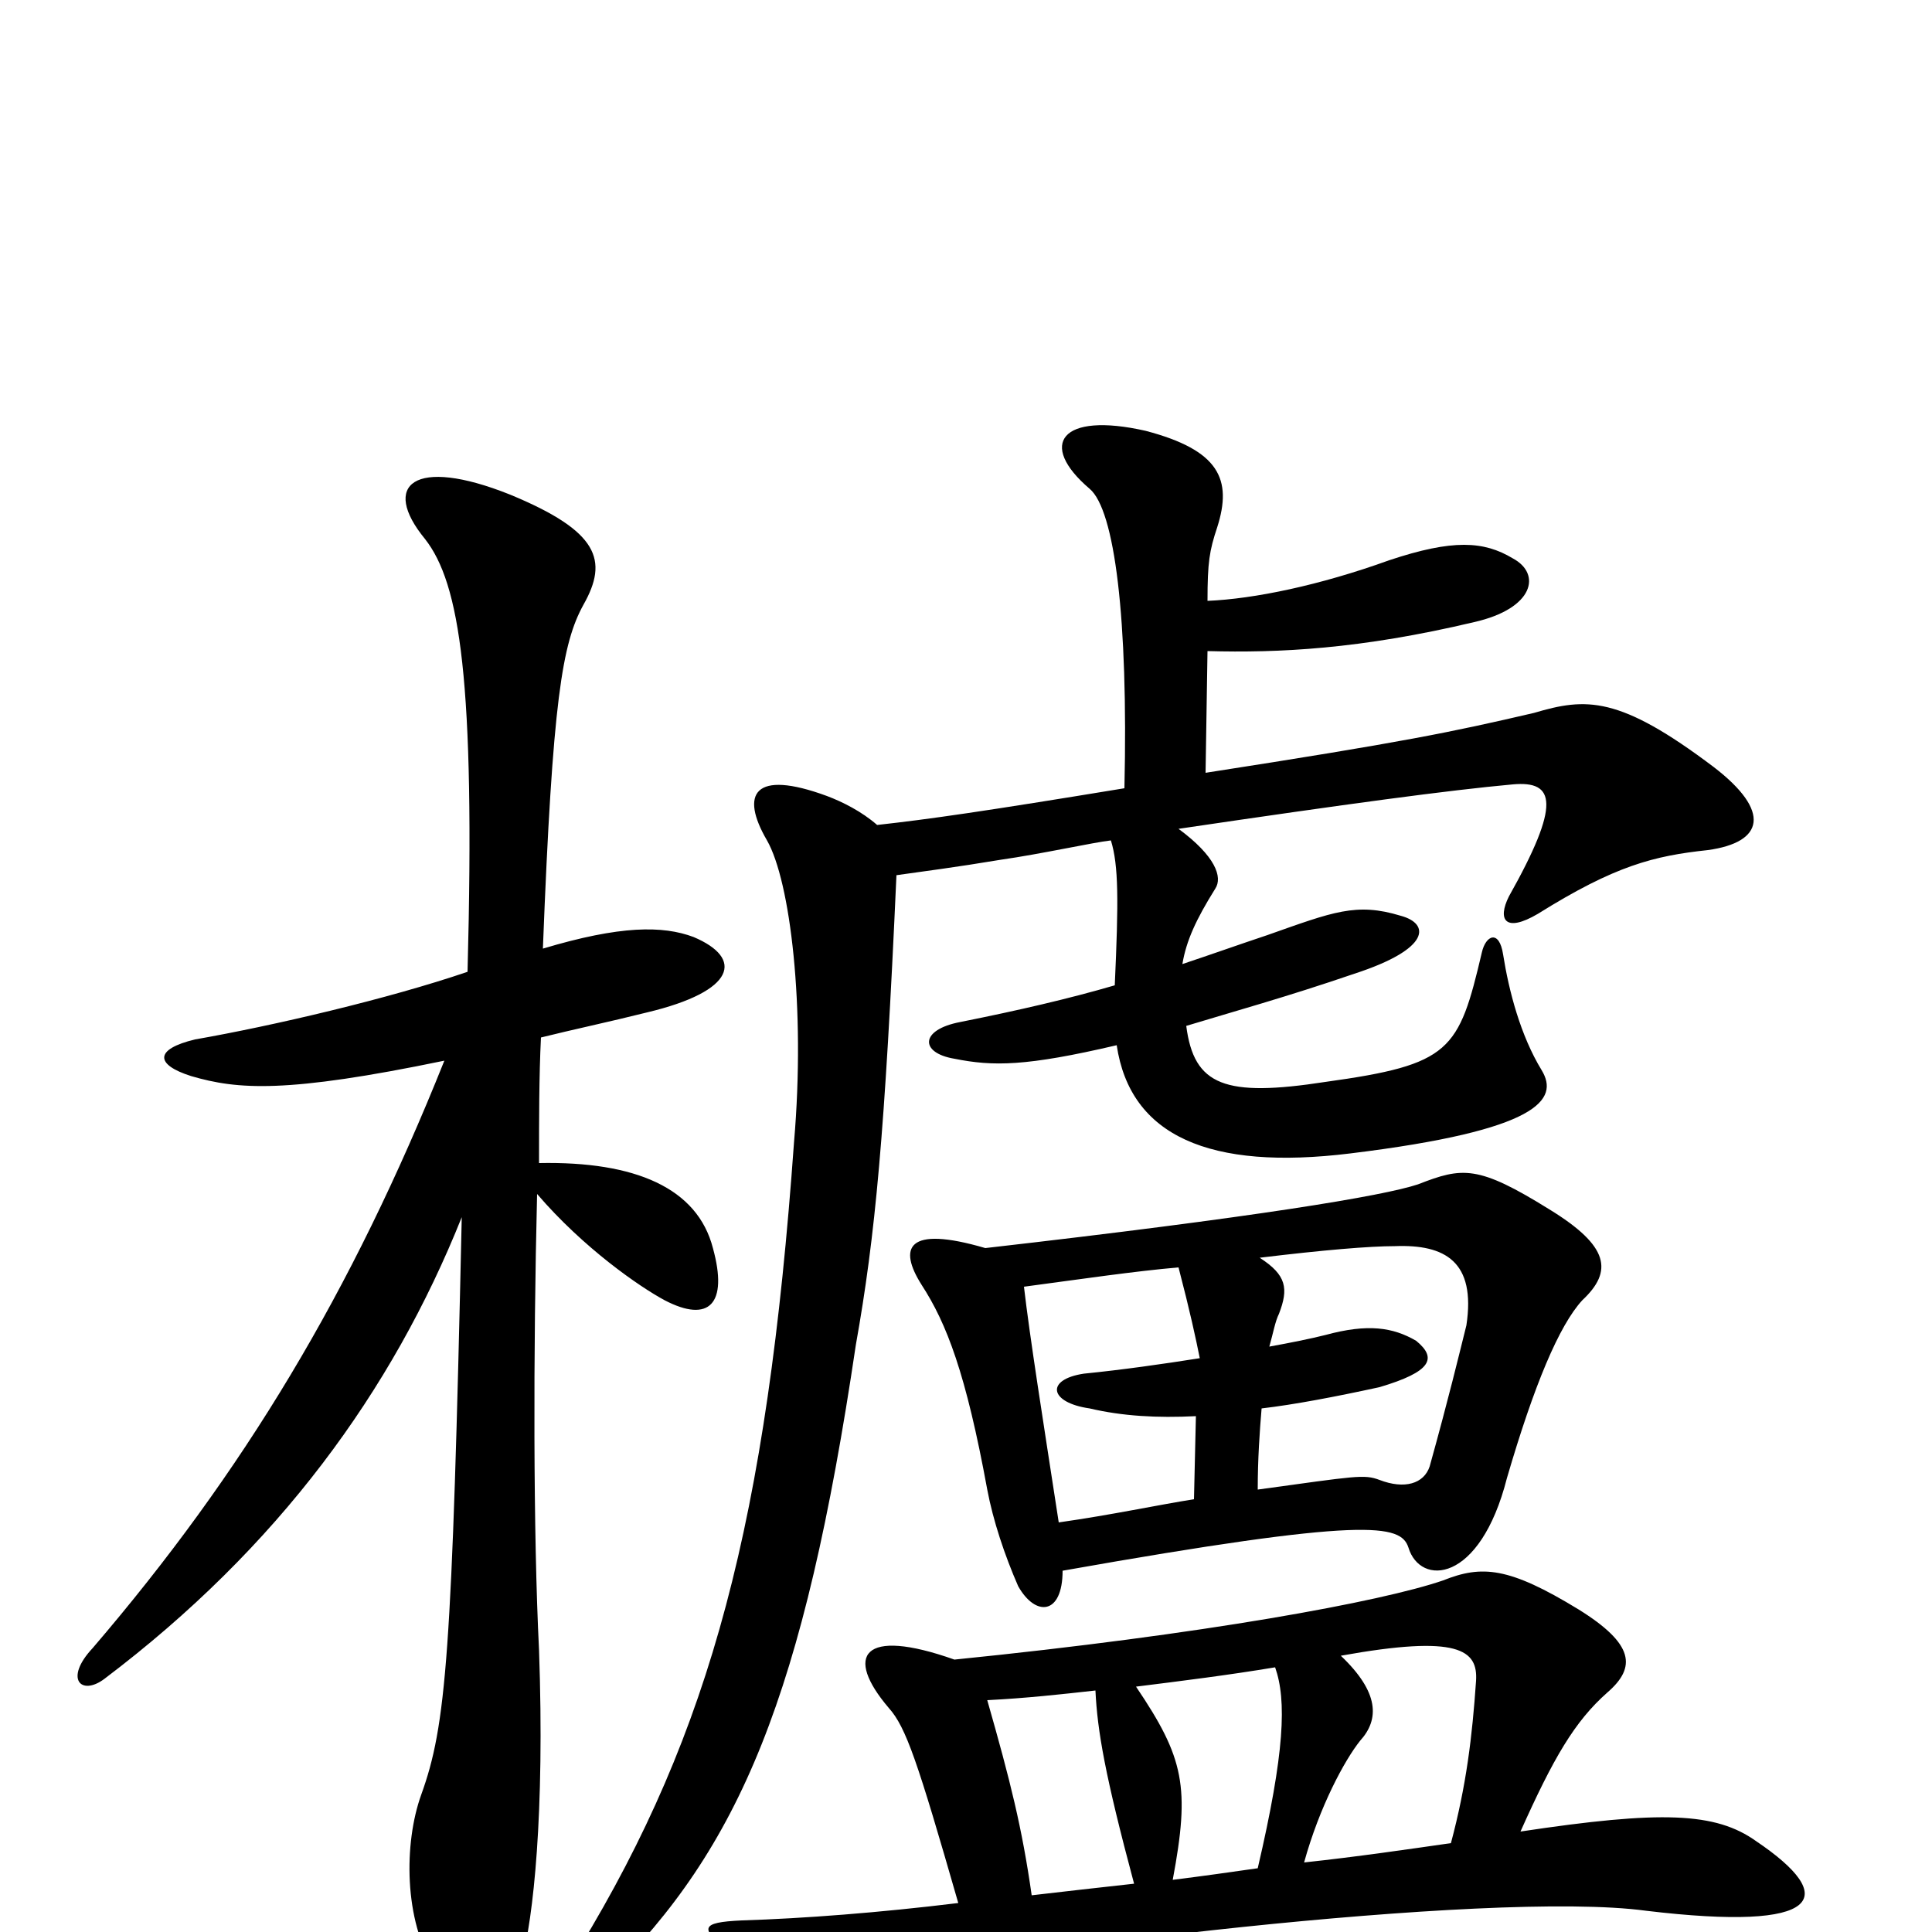 <svg xmlns="http://www.w3.org/2000/svg" viewBox="0 -1000 1000 1000">
	<path fill="#000000" d="M242 -497C201 -483 141 -469 101 -462C80 -457 80 -449 99 -443C123 -436 148 -434 230 -451C182 -331 126 -238 48 -147C33 -131 42 -122 54 -131C144 -199 203 -280 239 -370C234 -143 231 -107 218 -71C209 -46 209 -6 225 19C247 53 258 52 270 15C276 -7 282 -61 279 -146C276 -206 276 -301 278 -382C302 -354 331 -334 344 -327C367 -315 377 -325 369 -354C361 -385 329 -399 279 -398C279 -420 279 -443 280 -463C296 -467 315 -471 335 -476C381 -487 385 -504 359 -515C343 -521 321 -521 281 -509C286 -638 291 -667 302 -687C315 -710 310 -725 264 -744C214 -764 197 -749 220 -721C238 -698 246 -648 242 -497ZM660 -137C666 -120 665 -93 651 -33C637 -31 623 -29 607 -27C616 -75 613 -90 588 -127C612 -130 636 -133 660 -137ZM751 -46C730 -43 703 -39 675 -36C683 -65 696 -89 704 -99C714 -110 714 -124 694 -143C755 -154 765 -146 764 -130C762 -101 759 -76 751 -46ZM494 -141C446 -158 437 -143 460 -116C469 -106 475 -88 496 -15C455 -10 416 -7 384 -6C362 -5 362 -2 378 11C401 31 415 35 450 26C511 10 771 -22 852 -11C944 0 952 -18 909 -47C888 -62 860 -63 787 -52C804 -90 815 -109 832 -124C847 -137 846 -149 817 -167C781 -189 767 -190 747 -182C715 -171 623 -154 494 -141ZM567 -125C568 -104 572 -81 587 -25C569 -23 551 -21 534 -19C529 -54 523 -78 511 -120C531 -121 549 -123 567 -125ZM510 -354C469 -366 465 -354 477 -335C490 -315 500 -289 511 -229C514 -213 520 -195 527 -179C536 -163 550 -164 550 -187C708 -215 725 -211 729 -199C735 -179 766 -180 780 -235C794 -283 807 -314 819 -327C835 -342 833 -355 802 -374C765 -397 757 -396 734 -387C716 -381 650 -370 510 -354ZM657 -303C659 -310 660 -316 662 -320C667 -333 666 -340 652 -349C685 -353 709 -355 722 -355C748 -356 764 -347 759 -314C755 -298 750 -277 740 -241C737 -232 727 -229 714 -234C706 -237 702 -236 651 -229C651 -245 652 -259 653 -271C670 -273 691 -277 714 -282C741 -290 744 -297 733 -306C721 -313 708 -315 686 -309C678 -307 668 -305 657 -303ZM619 -267L618 -224C599 -221 576 -216 548 -212C540 -264 533 -308 530 -334C560 -338 587 -342 610 -344C616 -321 619 -307 621 -297C602 -294 581 -291 561 -289C541 -286 543 -274 564 -271C581 -267 599 -266 619 -267ZM625 -689C625 -709 626 -715 630 -727C638 -752 631 -767 593 -777C549 -787 537 -770 564 -747C577 -736 584 -680 582 -592C509 -580 481 -576 454 -573C446 -580 436 -585 428 -588C390 -602 383 -589 397 -565C409 -544 417 -479 411 -409C397 -213 368 -104 300 8C280 42 291 46 314 24C383 -44 416 -122 443 -304C453 -360 458 -413 464 -547C478 -549 494 -551 518 -555C539 -558 566 -564 575 -565C579 -552 579 -534 577 -490C553 -483 527 -477 497 -471C476 -467 476 -455 494 -452C514 -448 531 -448 578 -459C585 -412 626 -394 699 -403C797 -415 807 -431 798 -446C787 -464 781 -487 778 -506C776 -519 769 -516 767 -507C755 -456 751 -449 686 -440C634 -432 618 -438 614 -469C637 -476 666 -484 701 -496C741 -509 740 -522 725 -526C702 -533 690 -528 656 -516C641 -511 627 -506 612 -501C614 -513 619 -524 629 -540C633 -546 629 -557 610 -571C698 -584 750 -591 783 -594C805 -596 808 -584 781 -536C775 -524 779 -517 796 -527C836 -552 856 -557 884 -560C913 -564 917 -580 887 -603C838 -640 821 -639 794 -631C751 -621 727 -616 624 -600L625 -663C662 -662 704 -664 763 -678C794 -685 798 -703 783 -711C768 -720 752 -721 719 -710C683 -697 649 -690 625 -689Z"/>
</svg>